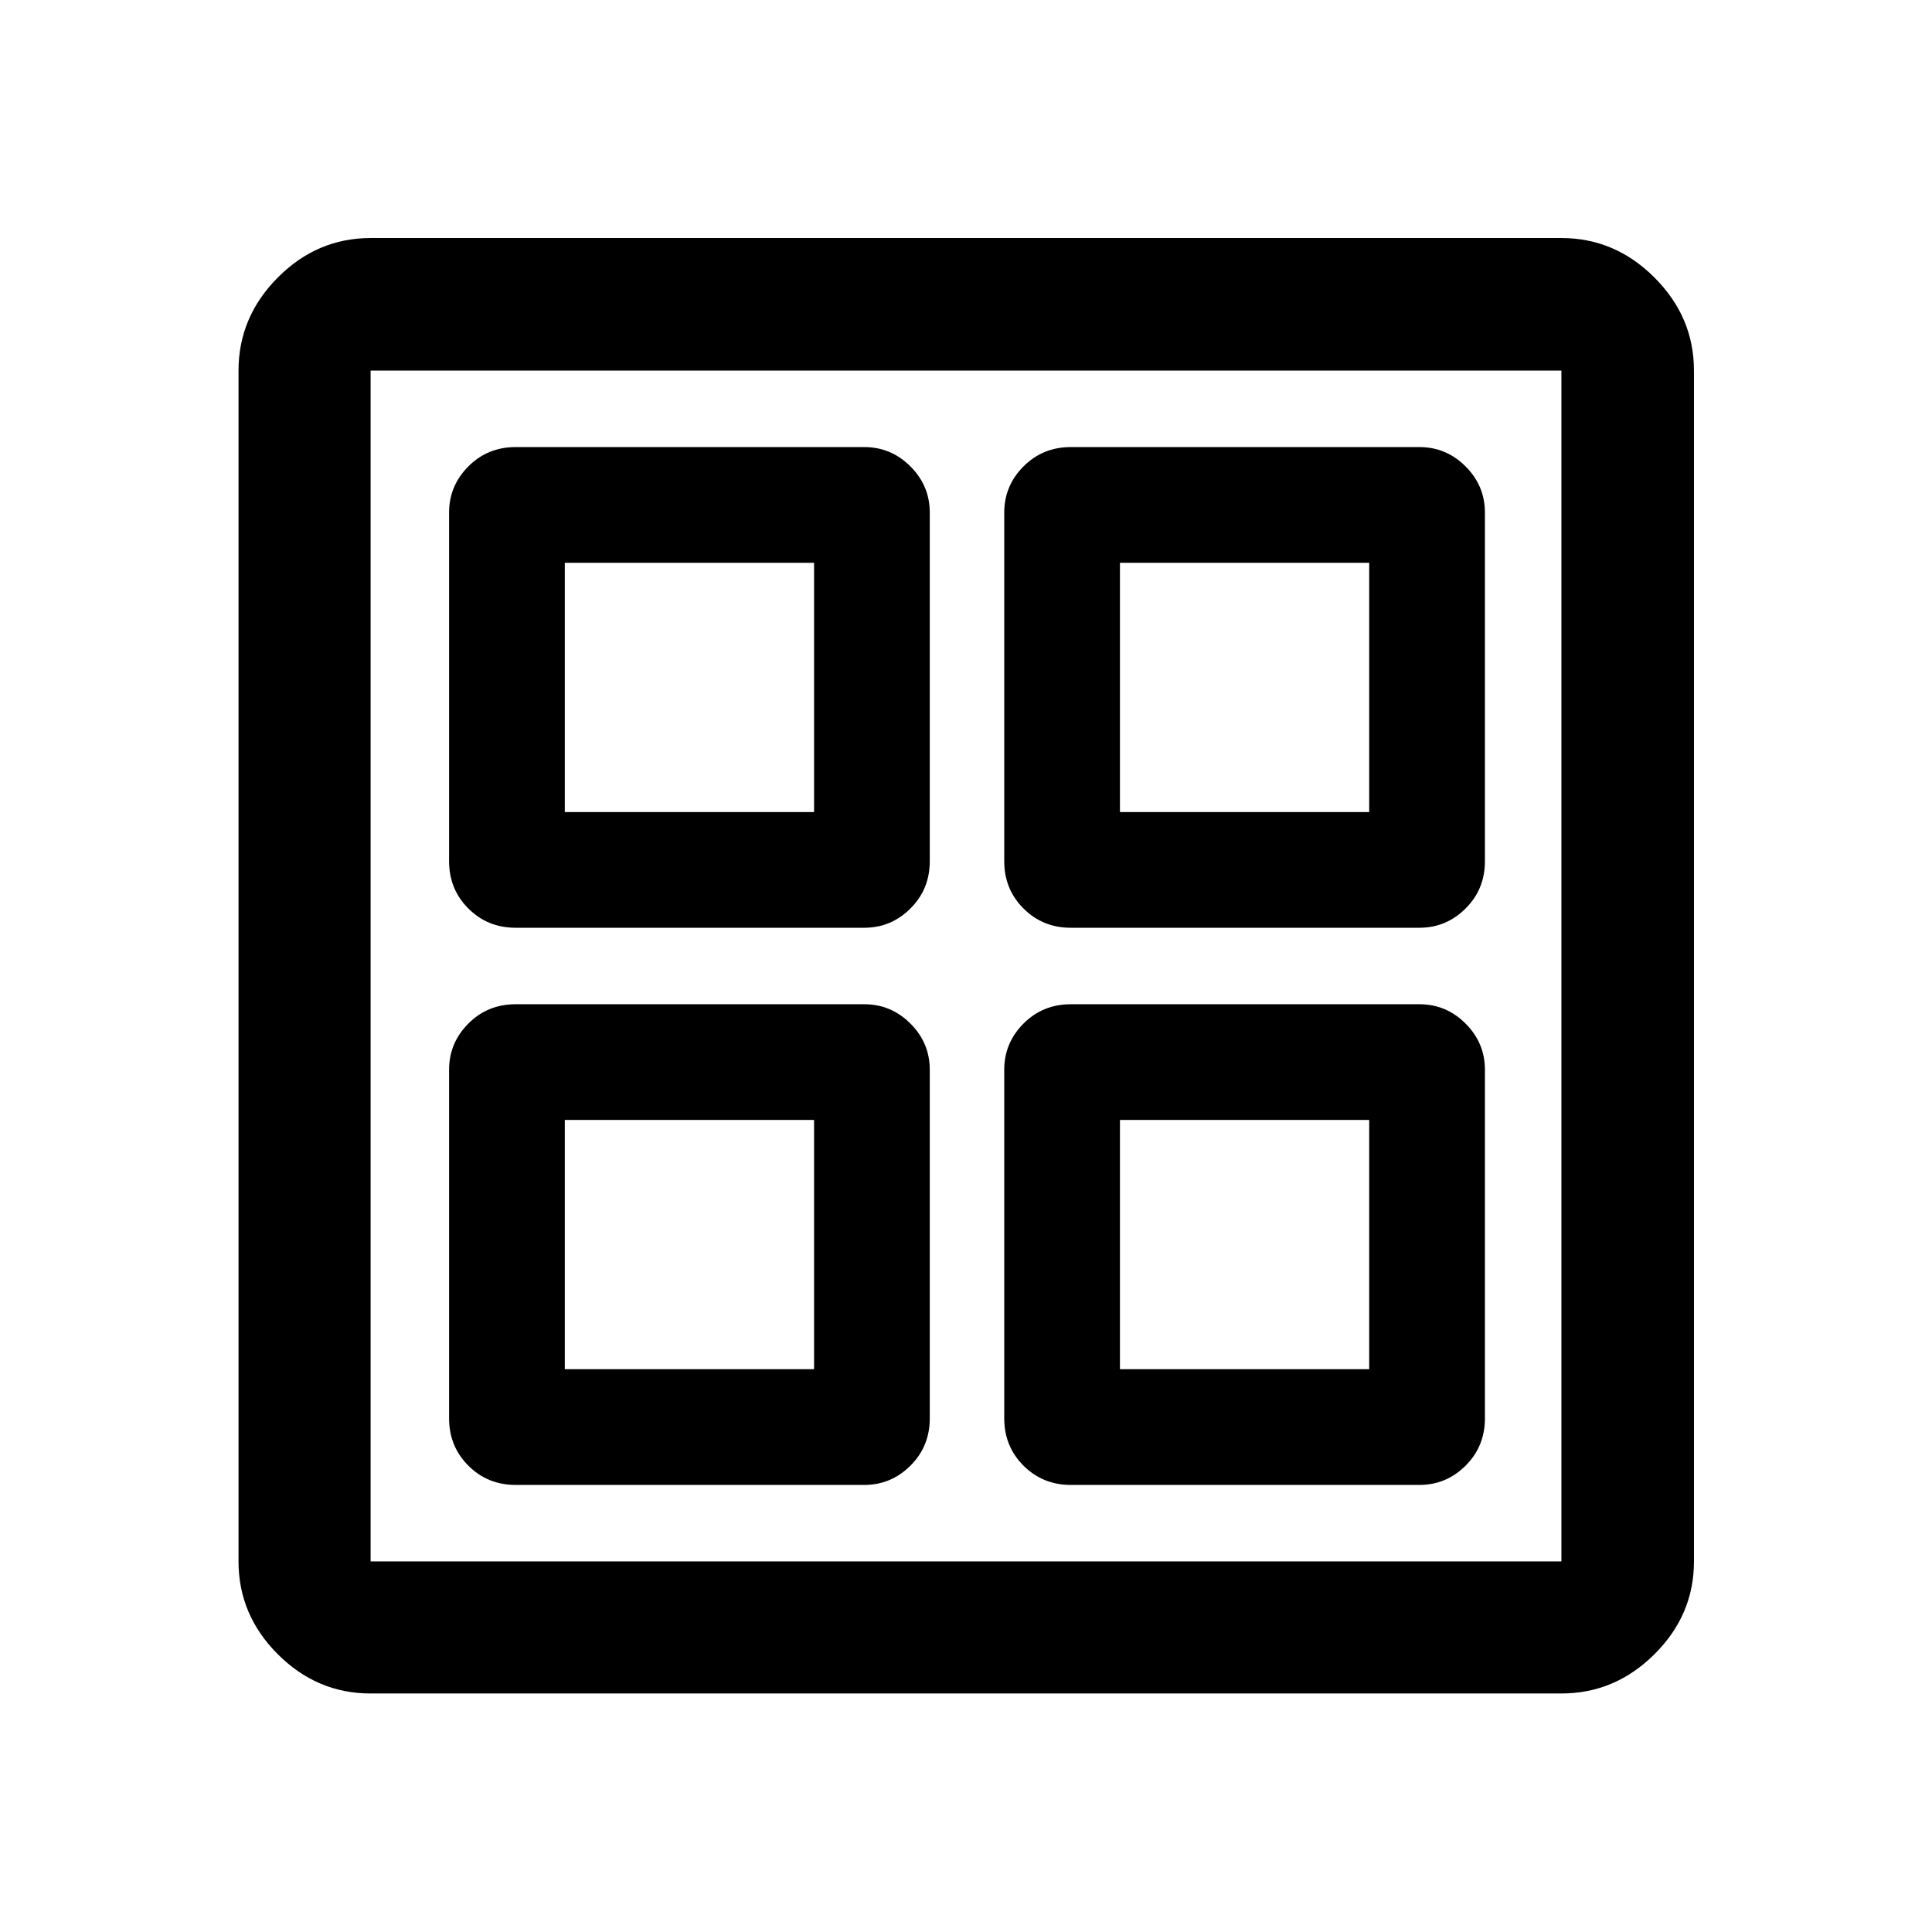 <svg xmlns="http://www.w3.org/2000/svg" height="48" viewBox="0 -960 960 960" width="48"><path d="M429.43-499H256.22q-13.93 0-23.5-9.57t-9.57-23.5v-173.21q0-13.35 9.57-22.96 9.57-9.61 23.5-9.61h173.21q13.35 0 22.96 9.61 9.61 9.61 9.61 22.96v173.21q0 13.93-9.61 23.5T429.43-499Zm0 276.85H256.22q-13.93 0-23.5-9.57t-9.57-23.5v-173.21q0-13.35 9.57-22.96 9.57-9.61 23.5-9.61h173.21q13.35 0 22.96 9.61 9.61 9.61 9.61 22.96v173.21q0 13.93-9.61 23.5t-22.96 9.57ZM705.28-499H532.07q-13.93 0-23.5-9.57t-9.57-23.5v-173.21q0-13.35 9.57-22.96 9.57-9.61 23.5-9.61h173.21q13.35 0 22.96 9.61 9.61 9.61 9.61 22.96v173.21q0 13.93-9.61 23.5T705.28-499Zm0 276.85H532.07q-13.93 0-23.5-9.57t-9.57-23.5v-173.21q0-13.35 9.57-22.96 9.57-9.61 23.5-9.61h173.21q13.35 0 22.96 9.61 9.61 9.61 9.61 22.96v173.21q0 13.93-9.61 23.5t-22.96 9.57ZM280.65-556.5H404.5v-123.85H280.65v123.85Zm275.85 0h123.85v-123.85H556.5v123.85ZM280.65-279.65H404.5V-403.5H280.65v123.85Zm275.85 0h123.85V-403.5H556.5v123.85Zm-152-276.85Zm152 0Zm0 153Zm-152 0ZM184.15-118.52q-26.62 0-46.12-19.51-19.51-19.5-19.51-46.12v-591.7q0-26.62 19.51-46.24 19.5-19.63 46.12-19.63h591.7q26.62 0 46.24 19.63 19.63 19.62 19.63 46.24v591.7q0 26.62-19.63 46.12-19.62 19.51-46.24 19.51h-591.7Zm0-65.63h591.7v-591.7h-591.7v591.7Z"/></svg>